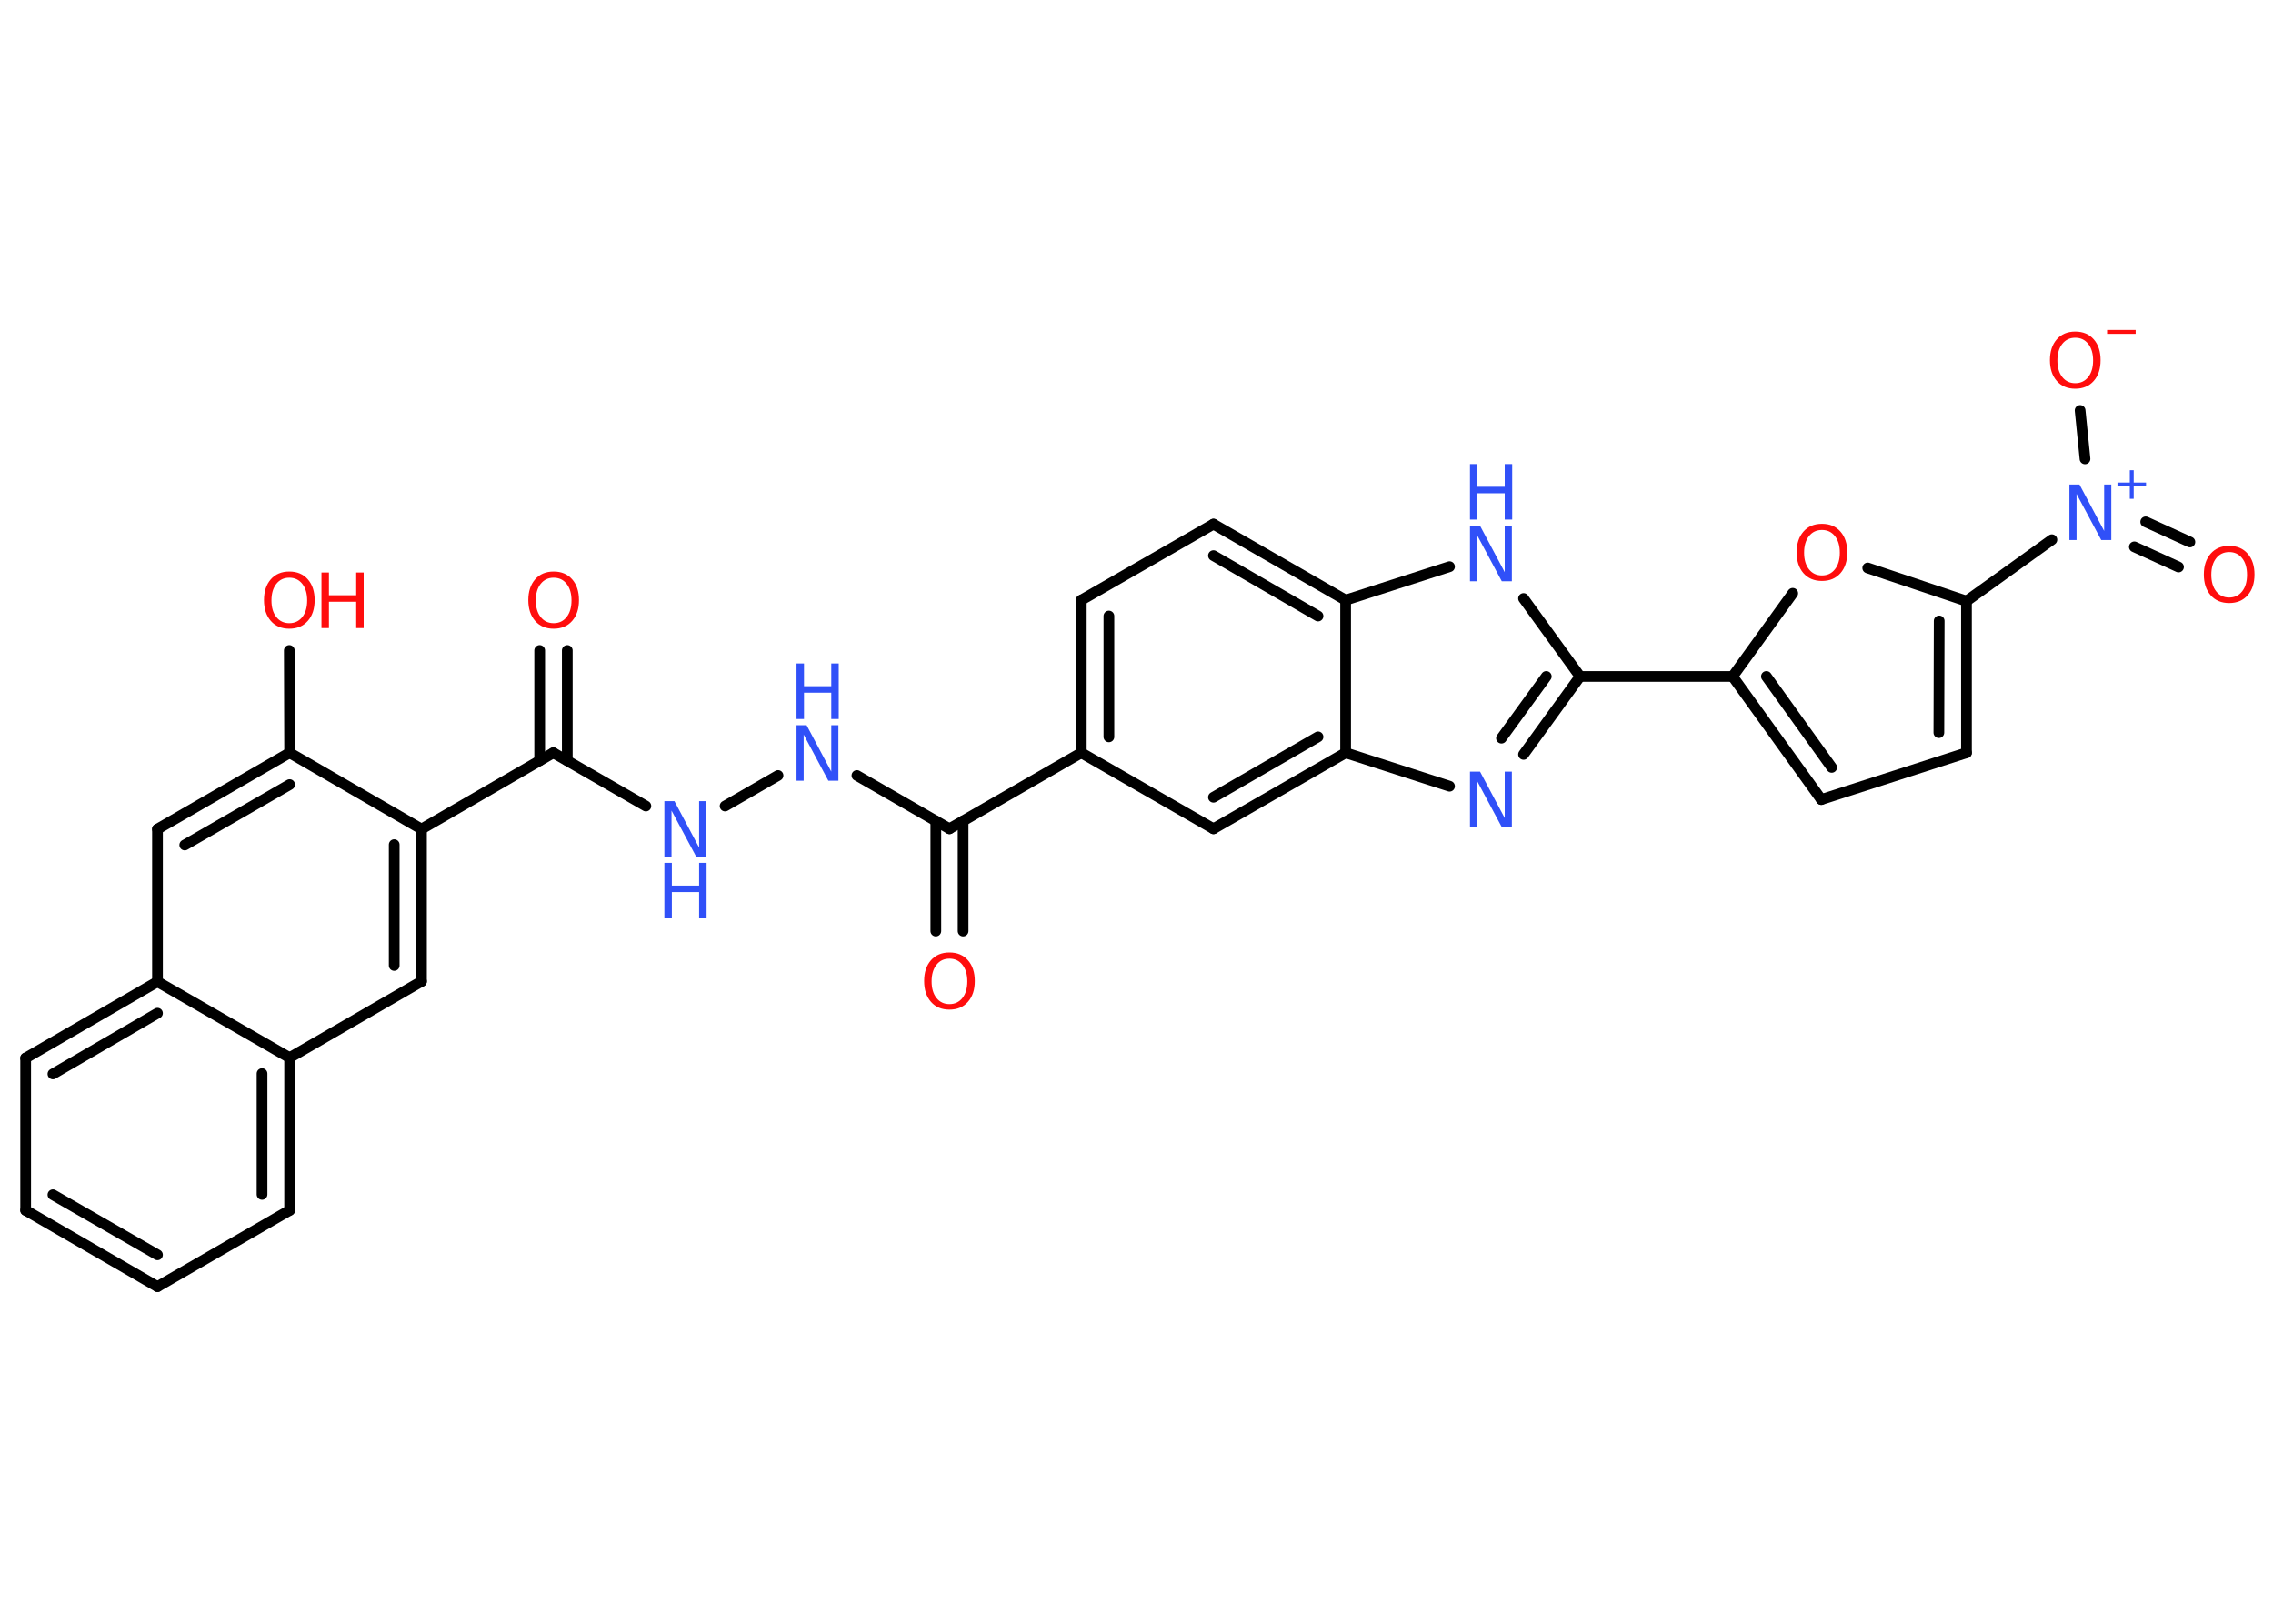<?xml version='1.0' encoding='UTF-8'?>
<!DOCTYPE svg PUBLIC "-//W3C//DTD SVG 1.1//EN" "http://www.w3.org/Graphics/SVG/1.1/DTD/svg11.dtd">
<svg version='1.2' xmlns='http://www.w3.org/2000/svg' xmlns:xlink='http://www.w3.org/1999/xlink' width='70.0mm' height='50.0mm' viewBox='0 0 70.0 50.0'>
  <desc>Generated by the Chemistry Development Kit (http://github.com/cdk)</desc>
  <g stroke-linecap='round' stroke-linejoin='round' stroke='#000000' stroke-width='.33' fill='#3050F8'>
    <rect x='.0' y='.0' width='70.0' height='50.0' fill='#FFFFFF' stroke='none'/>
    <g id='mol1' class='mol'>
      <g id='mol1bnd1' class='bond'>
        <line x1='28.82' y1='28.67' x2='28.82' y2='25.28'/>
        <line x1='29.66' y1='28.67' x2='29.66' y2='25.28'/>
      </g>
      <line id='mol1bnd2' class='bond' x1='29.24' y1='25.52' x2='26.39' y2='23.88'/>
      <line id='mol1bnd3' class='bond' x1='23.96' y1='23.88' x2='22.33' y2='24.82'/>
      <line id='mol1bnd4' class='bond' x1='19.89' y1='24.82' x2='17.04' y2='23.18'/>
      <g id='mol1bnd5' class='bond'>
        <line x1='16.62' y1='23.42' x2='16.62' y2='20.03'/>
        <line x1='17.47' y1='23.42' x2='17.47' y2='20.03'/>
      </g>
      <line id='mol1bnd6' class='bond' x1='17.04' y1='23.18' x2='12.98' y2='25.53'/>
      <g id='mol1bnd7' class='bond'>
        <line x1='12.98' y1='30.22' x2='12.98' y2='25.53'/>
        <line x1='12.14' y1='29.73' x2='12.14' y2='26.01'/>
      </g>
      <line id='mol1bnd8' class='bond' x1='12.98' y1='30.22' x2='8.92' y2='32.57'/>
      <g id='mol1bnd9' class='bond'>
        <line x1='8.92' y1='37.27' x2='8.92' y2='32.57'/>
        <line x1='8.07' y1='36.78' x2='8.07' y2='33.06'/>
      </g>
      <line id='mol1bnd10' class='bond' x1='8.92' y1='37.27' x2='4.85' y2='39.62'/>
      <g id='mol1bnd11' class='bond'>
        <line x1='.79' y1='37.27' x2='4.85' y2='39.62'/>
        <line x1='1.63' y1='36.79' x2='4.85' y2='38.64'/>
      </g>
      <line id='mol1bnd12' class='bond' x1='.79' y1='37.27' x2='.79' y2='32.58'/>
      <g id='mol1bnd13' class='bond'>
        <line x1='4.85' y1='30.23' x2='.79' y2='32.58'/>
        <line x1='4.85' y1='31.2' x2='1.63' y2='33.07'/>
      </g>
      <line id='mol1bnd14' class='bond' x1='8.92' y1='32.57' x2='4.85' y2='30.23'/>
      <line id='mol1bnd15' class='bond' x1='4.85' y1='30.23' x2='4.85' y2='25.53'/>
      <g id='mol1bnd16' class='bond'>
        <line x1='8.92' y1='23.18' x2='4.85' y2='25.53'/>
        <line x1='8.92' y1='24.16' x2='5.69' y2='26.02'/>
      </g>
      <line id='mol1bnd17' class='bond' x1='12.98' y1='25.53' x2='8.92' y2='23.18'/>
      <line id='mol1bnd18' class='bond' x1='8.92' y1='23.18' x2='8.91' y2='20.03'/>
      <line id='mol1bnd19' class='bond' x1='29.24' y1='25.52' x2='33.3' y2='23.18'/>
      <g id='mol1bnd20' class='bond'>
        <line x1='33.3' y1='18.48' x2='33.3' y2='23.18'/>
        <line x1='34.15' y1='18.97' x2='34.15' y2='22.69'/>
      </g>
      <line id='mol1bnd21' class='bond' x1='33.3' y1='18.48' x2='37.37' y2='16.14'/>
      <g id='mol1bnd22' class='bond'>
        <line x1='41.44' y1='18.48' x2='37.37' y2='16.14'/>
        <line x1='40.59' y1='18.97' x2='37.37' y2='17.11'/>
      </g>
      <line id='mol1bnd23' class='bond' x1='41.44' y1='18.48' x2='44.64' y2='17.45'/>
      <line id='mol1bnd24' class='bond' x1='46.92' y1='18.43' x2='48.66' y2='20.83'/>
      <line id='mol1bnd25' class='bond' x1='48.66' y1='20.83' x2='53.36' y2='20.83'/>
      <g id='mol1bnd26' class='bond'>
        <line x1='53.36' y1='20.83' x2='56.09' y2='24.62'/>
        <line x1='54.4' y1='20.83' x2='56.41' y2='23.63'/>
      </g>
      <line id='mol1bnd27' class='bond' x1='56.09' y1='24.62' x2='60.56' y2='23.18'/>
      <g id='mol1bnd28' class='bond'>
        <line x1='60.56' y1='23.18' x2='60.56' y2='18.51'/>
        <line x1='59.71' y1='22.56' x2='59.72' y2='19.12'/>
      </g>
      <line id='mol1bnd29' class='bond' x1='60.56' y1='18.51' x2='63.19' y2='16.62'/>
      <g id='mol1bnd30' class='bond'>
        <line x1='66.08' y1='16.07' x2='67.44' y2='16.69'/>
        <line x1='65.73' y1='16.84' x2='67.09' y2='17.46'/>
      </g>
      <line id='mol1bnd31' class='bond' x1='64.21' y1='14.13' x2='64.06' y2='12.64'/>
      <line id='mol1bnd32' class='bond' x1='60.56' y1='18.51' x2='57.52' y2='17.49'/>
      <line id='mol1bnd33' class='bond' x1='53.36' y1='20.83' x2='55.21' y2='18.27'/>
      <g id='mol1bnd34' class='bond'>
        <line x1='46.92' y1='23.23' x2='48.66' y2='20.83'/>
        <line x1='46.24' y1='22.73' x2='47.62' y2='20.83'/>
      </g>
      <line id='mol1bnd35' class='bond' x1='44.64' y1='24.21' x2='41.44' y2='23.18'/>
      <line id='mol1bnd36' class='bond' x1='41.44' y1='18.48' x2='41.44' y2='23.18'/>
      <g id='mol1bnd37' class='bond'>
        <line x1='37.37' y1='25.52' x2='41.44' y2='23.18'/>
        <line x1='37.37' y1='24.55' x2='40.59' y2='22.69'/>
      </g>
      <line id='mol1bnd38' class='bond' x1='33.3' y1='23.18' x2='37.37' y2='25.52'/>
      <path id='mol1atm1' class='atom' d='M29.24 29.52q-.25 .0 -.4 .19q-.15 .19 -.15 .51q.0 .32 .15 .51q.15 .19 .4 .19q.25 .0 .4 -.19q.15 -.19 .15 -.51q.0 -.32 -.15 -.51q-.15 -.19 -.4 -.19zM29.24 29.33q.36 .0 .57 .24q.21 .24 .21 .64q.0 .4 -.21 .64q-.21 .24 -.57 .24q-.36 .0 -.57 -.24q-.21 -.24 -.21 -.64q.0 -.4 .21 -.64q.21 -.24 .57 -.24z' stroke='none' fill='#FF0D0D'/>
      <g id='mol1atm3' class='atom'>
        <path d='M24.53 22.33h.31l.76 1.43v-1.43h.22v1.71h-.31l-.76 -1.42v1.42h-.22v-1.71z' stroke='none'/>
        <path d='M24.53 20.43h.23v.7h.84v-.7h.23v1.71h-.23v-.81h-.84v.81h-.23v-1.71z' stroke='none'/>
      </g>
      <g id='mol1atm4' class='atom'>
        <path d='M20.46 24.67h.31l.76 1.43v-1.43h.22v1.71h-.31l-.76 -1.42v1.42h-.22v-1.71z' stroke='none'/>
        <path d='M20.46 26.57h.23v.7h.84v-.7h.23v1.71h-.23v-.81h-.84v.81h-.23v-1.71z' stroke='none'/>
      </g>
      <path id='mol1atm6' class='atom' d='M17.05 17.79q-.25 .0 -.4 .19q-.15 .19 -.15 .51q.0 .32 .15 .51q.15 .19 .4 .19q.25 .0 .4 -.19q.15 -.19 .15 -.51q.0 -.32 -.15 -.51q-.15 -.19 -.4 -.19zM17.05 17.6q.36 .0 .57 .24q.21 .24 .21 .64q.0 .4 -.21 .64q-.21 .24 -.57 .24q-.36 .0 -.57 -.24q-.21 -.24 -.21 -.64q.0 -.4 .21 -.64q.21 -.24 .57 -.24z' stroke='none' fill='#FF0D0D'/>
      <g id='mol1atm17' class='atom'>
        <path d='M8.91 17.79q-.25 .0 -.4 .19q-.15 .19 -.15 .51q.0 .32 .15 .51q.15 .19 .4 .19q.25 .0 .4 -.19q.15 -.19 .15 -.51q.0 -.32 -.15 -.51q-.15 -.19 -.4 -.19zM8.91 17.6q.36 .0 .57 .24q.21 .24 .21 .64q.0 .4 -.21 .64q-.21 .24 -.57 .24q-.36 .0 -.57 -.24q-.21 -.24 -.21 -.64q.0 -.4 .21 -.64q.21 -.24 .57 -.24z' stroke='none' fill='#FF0D0D'/>
        <path d='M9.9 17.63h.23v.7h.84v-.7h.23v1.71h-.23v-.81h-.84v.81h-.23v-1.71z' stroke='none' fill='#FF0D0D'/>
      </g>
      <g id='mol1atm22' class='atom'>
        <path d='M45.27 16.19h.31l.76 1.43v-1.43h.22v1.71h-.31l-.76 -1.42v1.42h-.22v-1.71z' stroke='none'/>
        <path d='M45.27 14.29h.23v.7h.84v-.7h.23v1.71h-.23v-.81h-.84v.81h-.23v-1.71z' stroke='none'/>
      </g>
      <g id='mol1atm28' class='atom'>
        <path d='M63.73 14.92h.31l.76 1.43v-1.43h.22v1.71h-.31l-.76 -1.42v1.42h-.22v-1.71z' stroke='none'/>
        <path d='M65.71 14.48v.38h.38v.12h-.38v.38h-.12v-.38h-.38v-.12h.38v-.38h.12z' stroke='none'/>
      </g>
      <path id='mol1atm29' class='atom' d='M68.65 17.0q-.25 .0 -.4 .19q-.15 .19 -.15 .51q.0 .32 .15 .51q.15 .19 .4 .19q.25 .0 .4 -.19q.15 -.19 .15 -.51q.0 -.32 -.15 -.51q-.15 -.19 -.4 -.19zM68.65 16.81q.36 .0 .57 .24q.21 .24 .21 .64q.0 .4 -.21 .64q-.21 .24 -.57 .24q-.36 .0 -.57 -.24q-.21 -.24 -.21 -.64q.0 -.4 .21 -.64q.21 -.24 .57 -.24z' stroke='none' fill='#FF0D0D'/>
      <g id='mol1atm30' class='atom'>
        <path d='M63.91 10.4q-.25 .0 -.4 .19q-.15 .19 -.15 .51q.0 .32 .15 .51q.15 .19 .4 .19q.25 .0 .4 -.19q.15 -.19 .15 -.51q.0 -.32 -.15 -.51q-.15 -.19 -.4 -.19zM63.91 10.21q.36 .0 .57 .24q.21 .24 .21 .64q.0 .4 -.21 .64q-.21 .24 -.57 .24q-.36 .0 -.57 -.24q-.21 -.24 -.21 -.64q.0 -.4 .21 -.64q.21 -.24 .57 -.24z' stroke='none' fill='#FF0D0D'/>
        <path d='M64.89 10.16h.88v.12h-.88v-.12z' stroke='none' fill='#FF0D0D'/>
      </g>
      <path id='mol1atm31' class='atom' d='M56.11 16.32q-.25 .0 -.4 .19q-.15 .19 -.15 .51q.0 .32 .15 .51q.15 .19 .4 .19q.25 .0 .4 -.19q.15 -.19 .15 -.51q.0 -.32 -.15 -.51q-.15 -.19 -.4 -.19zM56.11 16.13q.36 .0 .57 .24q.21 .24 .21 .64q.0 .4 -.21 .64q-.21 .24 -.57 .24q-.36 .0 -.57 -.24q-.21 -.24 -.21 -.64q.0 -.4 .21 -.64q.21 -.24 .57 -.24z' stroke='none' fill='#FF0D0D'/>
      <path id='mol1atm32' class='atom' d='M45.27 23.76h.31l.76 1.43v-1.43h.22v1.71h-.31l-.76 -1.42v1.42h-.22v-1.71z' stroke='none'/>
    </g>
  </g>
</svg>
